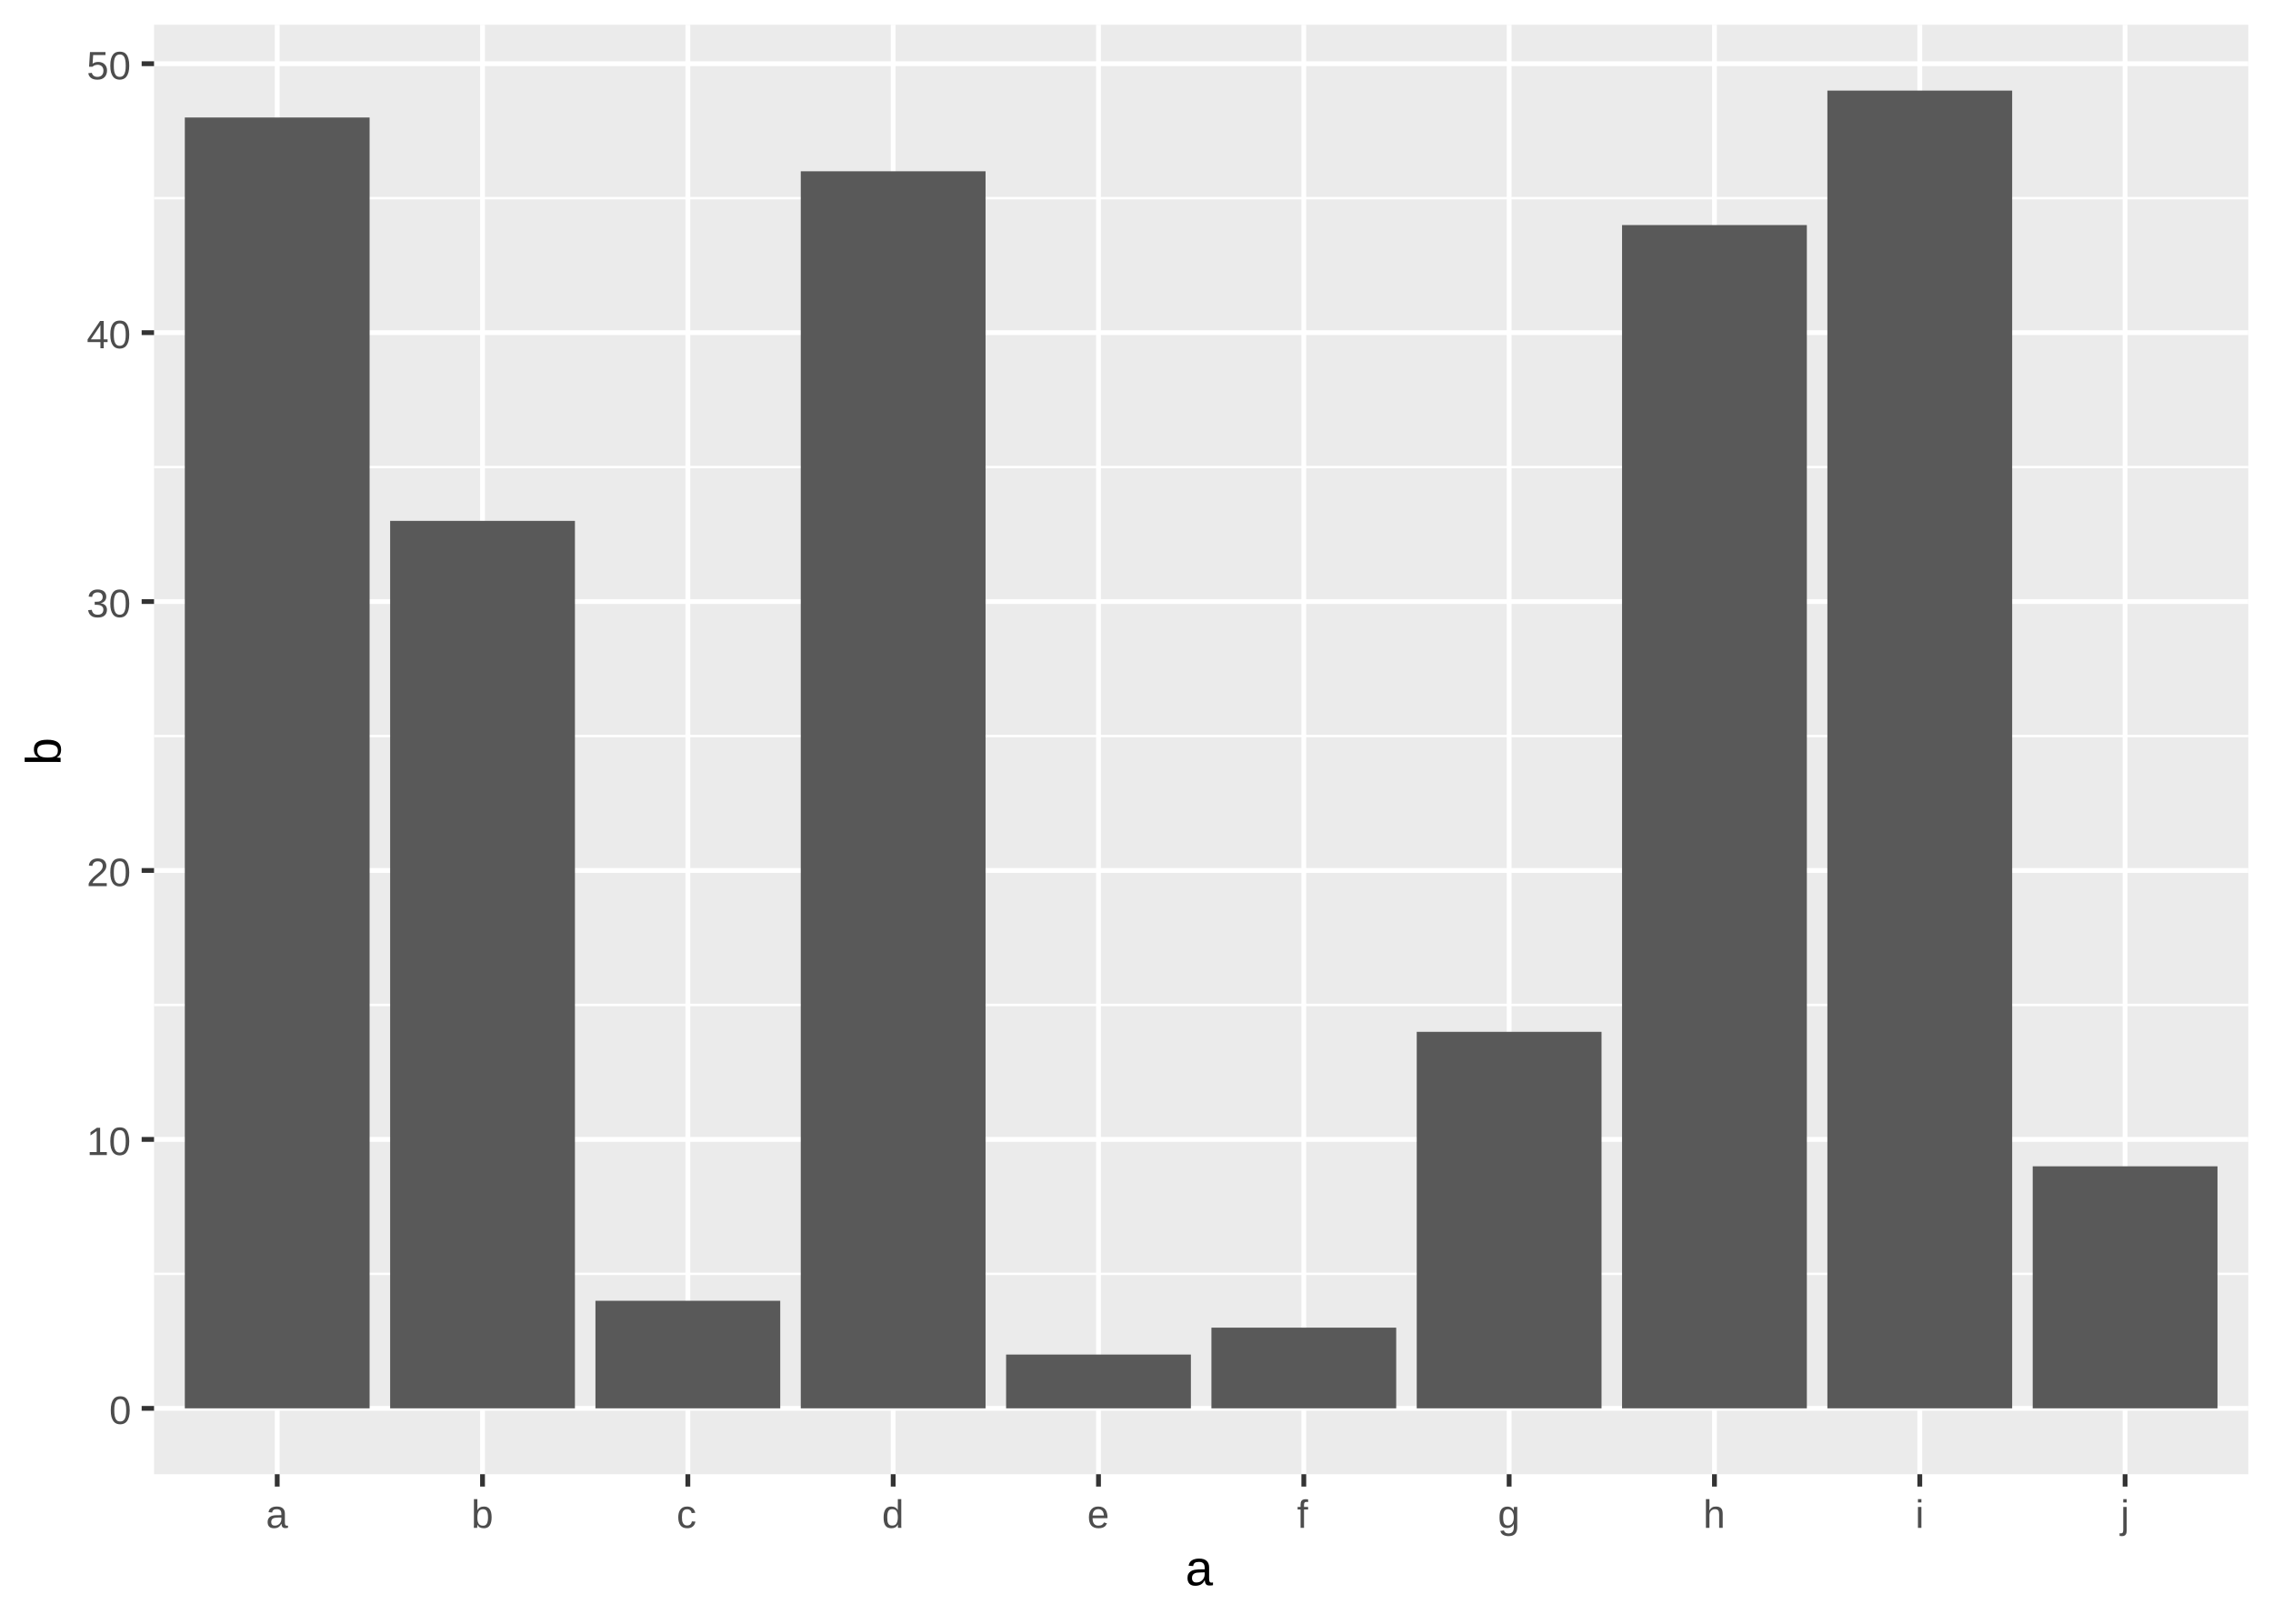 <?xml version="1.0" encoding="UTF-8"?>
<svg xmlns="http://www.w3.org/2000/svg" xmlns:xlink="http://www.w3.org/1999/xlink" width="504pt" height="360pt" viewBox="0 0 504 360" version="1.1">
<defs>
<g>
<symbol overflow="visible" id="glyph0-0">
<path style="stroke:none;" d="M 0.297 0 L 0.297 -5.859 L 2.625 -5.859 L 2.625 0 Z M 0.578 -0.297 L 2.344 -0.297 L 2.344 -5.578 L 0.578 -5.578 Z M 0.578 -0.297 "/>
</symbol>
<symbol overflow="visible" id="glyph0-1">
<path style="stroke:none;" d="M 4.547 -3.031 C 4.547 -2.445 4.488 -1.957 4.375 -1.562 C 4.27 -1.164 4.117 -0.844 3.922 -0.594 C 3.734 -0.352 3.508 -0.18 3.25 -0.078 C 3 0.023 2.727 0.078 2.438 0.078 C 2.145 0.078 1.867 0.023 1.609 -0.078 C 1.359 -0.18 1.141 -0.352 0.953 -0.594 C 0.766 -0.844 0.613 -1.164 0.5 -1.562 C 0.395 -1.957 0.344 -2.445 0.344 -3.031 C 0.344 -3.633 0.395 -4.133 0.5 -4.531 C 0.613 -4.938 0.766 -5.258 0.953 -5.5 C 1.141 -5.738 1.359 -5.906 1.609 -6 C 1.867 -6.094 2.156 -6.141 2.469 -6.141 C 2.75 -6.141 3.016 -6.094 3.266 -6 C 3.523 -5.906 3.75 -5.738 3.938 -5.5 C 4.125 -5.258 4.27 -4.938 4.375 -4.531 C 4.488 -4.133 4.547 -3.633 4.547 -3.031 Z M 3.766 -3.031 C 3.766 -3.508 3.734 -3.906 3.672 -4.219 C 3.617 -4.539 3.535 -4.797 3.422 -4.984 C 3.305 -5.18 3.164 -5.316 3 -5.391 C 2.844 -5.473 2.664 -5.516 2.469 -5.516 C 2.25 -5.516 2.055 -5.473 1.891 -5.391 C 1.723 -5.316 1.582 -5.18 1.469 -4.984 C 1.352 -4.797 1.266 -4.539 1.203 -4.219 C 1.148 -3.906 1.125 -3.508 1.125 -3.031 C 1.125 -2.562 1.148 -2.164 1.203 -1.844 C 1.266 -1.531 1.352 -1.273 1.469 -1.078 C 1.582 -0.891 1.719 -0.754 1.875 -0.672 C 2.039 -0.586 2.227 -0.547 2.438 -0.547 C 2.645 -0.547 2.828 -0.586 2.984 -0.672 C 3.148 -0.754 3.289 -0.891 3.406 -1.078 C 3.52 -1.273 3.609 -1.531 3.672 -1.844 C 3.734 -2.164 3.766 -2.562 3.766 -3.031 Z M 3.766 -3.031 "/>
</symbol>
<symbol overflow="visible" id="glyph0-2">
<path style="stroke:none;" d="M 0.672 0 L 0.672 -0.656 L 2.219 -0.656 L 2.219 -5.312 L 0.844 -4.344 L 0.844 -5.062 L 2.281 -6.047 L 2.984 -6.047 L 2.984 -0.656 L 4.469 -0.656 L 4.469 0 Z M 0.672 0 "/>
</symbol>
<symbol overflow="visible" id="glyph0-3">
<path style="stroke:none;" d="M 0.438 0 L 0.438 -0.547 C 0.582 -0.879 0.758 -1.172 0.969 -1.422 C 1.188 -1.68 1.41 -1.914 1.641 -2.125 C 1.867 -2.332 2.098 -2.523 2.328 -2.703 C 2.555 -2.879 2.758 -3.055 2.938 -3.234 C 3.125 -3.41 3.273 -3.598 3.391 -3.797 C 3.504 -3.992 3.562 -4.211 3.562 -4.453 C 3.562 -4.629 3.535 -4.781 3.484 -4.906 C 3.43 -5.039 3.352 -5.148 3.25 -5.234 C 3.156 -5.328 3.039 -5.395 2.906 -5.438 C 2.77 -5.477 2.617 -5.5 2.453 -5.5 C 2.297 -5.5 2.148 -5.477 2.016 -5.438 C 1.879 -5.395 1.758 -5.332 1.656 -5.25 C 1.551 -5.164 1.461 -5.055 1.391 -4.922 C 1.328 -4.797 1.285 -4.648 1.266 -4.484 L 0.484 -4.562 C 0.504 -4.781 0.562 -4.984 0.656 -5.172 C 0.75 -5.359 0.879 -5.523 1.047 -5.672 C 1.211 -5.816 1.41 -5.93 1.641 -6.016 C 1.879 -6.098 2.148 -6.141 2.453 -6.141 C 2.754 -6.141 3.02 -6.102 3.25 -6.031 C 3.488 -5.957 3.688 -5.848 3.844 -5.703 C 4.008 -5.566 4.133 -5.395 4.219 -5.188 C 4.312 -4.988 4.359 -4.754 4.359 -4.484 C 4.359 -4.273 4.32 -4.078 4.25 -3.891 C 4.176 -3.711 4.078 -3.539 3.953 -3.375 C 3.828 -3.207 3.688 -3.047 3.531 -2.891 C 3.375 -2.742 3.207 -2.594 3.031 -2.438 C 2.852 -2.289 2.676 -2.145 2.5 -2 C 2.32 -1.863 2.156 -1.723 2 -1.578 C 1.844 -1.43 1.703 -1.281 1.578 -1.125 C 1.453 -0.977 1.359 -0.82 1.297 -0.656 L 4.453 -0.656 L 4.453 0 Z M 0.438 0 "/>
</symbol>
<symbol overflow="visible" id="glyph0-4">
<path style="stroke:none;" d="M 4.5 -1.672 C 4.5 -1.391 4.453 -1.141 4.359 -0.922 C 4.273 -0.703 4.145 -0.52 3.969 -0.375 C 3.801 -0.227 3.586 -0.113 3.328 -0.031 C 3.078 0.039 2.785 0.078 2.453 0.078 C 2.078 0.078 1.758 0.035 1.5 -0.047 C 1.25 -0.141 1.039 -0.266 0.875 -0.422 C 0.707 -0.578 0.582 -0.75 0.5 -0.938 C 0.414 -1.133 0.359 -1.344 0.328 -1.562 L 1.141 -1.625 C 1.16 -1.469 1.203 -1.32 1.266 -1.188 C 1.328 -1.062 1.41 -0.945 1.516 -0.844 C 1.617 -0.75 1.75 -0.676 1.906 -0.625 C 2.062 -0.57 2.242 -0.547 2.453 -0.547 C 2.836 -0.547 3.141 -0.641 3.359 -0.828 C 3.586 -1.023 3.703 -1.316 3.703 -1.703 C 3.703 -1.922 3.648 -2.098 3.547 -2.234 C 3.453 -2.367 3.332 -2.473 3.188 -2.547 C 3.039 -2.629 2.879 -2.68 2.703 -2.703 C 2.523 -2.734 2.363 -2.75 2.219 -2.75 L 1.781 -2.75 L 1.781 -3.422 L 2.203 -3.422 C 2.348 -3.422 2.5 -3.43 2.656 -3.453 C 2.82 -3.484 2.969 -3.535 3.094 -3.609 C 3.227 -3.691 3.336 -3.801 3.422 -3.938 C 3.504 -4.07 3.547 -4.242 3.547 -4.453 C 3.547 -4.773 3.445 -5.031 3.25 -5.219 C 3.062 -5.406 2.781 -5.5 2.406 -5.5 C 2.07 -5.5 1.797 -5.41 1.578 -5.234 C 1.367 -5.066 1.25 -4.82 1.219 -4.5 L 0.438 -4.562 C 0.469 -4.832 0.539 -5.066 0.656 -5.266 C 0.77 -5.461 0.914 -5.625 1.094 -5.75 C 1.27 -5.883 1.469 -5.984 1.688 -6.047 C 1.914 -6.109 2.16 -6.141 2.422 -6.141 C 2.754 -6.141 3.039 -6.098 3.281 -6.016 C 3.531 -5.93 3.734 -5.816 3.891 -5.672 C 4.047 -5.523 4.16 -5.352 4.234 -5.156 C 4.305 -4.969 4.344 -4.766 4.344 -4.547 C 4.344 -4.367 4.316 -4.203 4.266 -4.047 C 4.211 -3.891 4.133 -3.75 4.031 -3.625 C 3.938 -3.5 3.805 -3.391 3.641 -3.297 C 3.484 -3.211 3.297 -3.148 3.078 -3.109 L 3.078 -3.094 C 3.316 -3.062 3.523 -3.004 3.703 -2.922 C 3.891 -2.836 4.039 -2.734 4.156 -2.609 C 4.27 -2.484 4.352 -2.336 4.406 -2.172 C 4.469 -2.016 4.5 -1.848 4.5 -1.672 Z M 4.5 -1.672 "/>
</symbol>
<symbol overflow="visible" id="glyph0-5">
<path style="stroke:none;" d="M 3.781 -1.375 L 3.781 0 L 3.047 0 L 3.047 -1.375 L 0.203 -1.375 L 0.203 -1.969 L 2.969 -6.047 L 3.781 -6.047 L 3.781 -1.984 L 4.641 -1.984 L 4.641 -1.375 Z M 3.047 -5.188 C 3.047 -5.164 3.035 -5.133 3.016 -5.094 C 2.992 -5.051 2.969 -5.004 2.938 -4.953 C 2.906 -4.898 2.875 -4.848 2.844 -4.797 C 2.812 -4.742 2.785 -4.703 2.766 -4.672 L 1.219 -2.391 C 1.195 -2.359 1.172 -2.32 1.141 -2.281 C 1.117 -2.25 1.094 -2.211 1.062 -2.172 C 1.039 -2.141 1.016 -2.102 0.984 -2.062 C 0.953 -2.031 0.93 -2.004 0.922 -1.984 L 3.047 -1.984 Z M 3.047 -5.188 "/>
</symbol>
<symbol overflow="visible" id="glyph0-6">
<path style="stroke:none;" d="M 4.516 -1.969 C 4.516 -1.664 4.469 -1.391 4.375 -1.141 C 4.289 -0.891 4.156 -0.672 3.969 -0.484 C 3.789 -0.305 3.566 -0.164 3.297 -0.062 C 3.035 0.031 2.727 0.078 2.375 0.078 C 2.062 0.078 1.785 0.039 1.547 -0.031 C 1.305 -0.102 1.102 -0.203 0.938 -0.328 C 0.781 -0.461 0.648 -0.613 0.547 -0.781 C 0.453 -0.957 0.391 -1.148 0.359 -1.359 L 1.141 -1.438 C 1.172 -1.32 1.211 -1.211 1.266 -1.109 C 1.328 -1.004 1.406 -0.91 1.5 -0.828 C 1.602 -0.742 1.723 -0.676 1.859 -0.625 C 2.004 -0.57 2.18 -0.547 2.391 -0.547 C 2.586 -0.547 2.77 -0.578 2.938 -0.641 C 3.102 -0.703 3.242 -0.789 3.359 -0.906 C 3.473 -1.031 3.562 -1.176 3.625 -1.344 C 3.688 -1.52 3.719 -1.723 3.719 -1.953 C 3.719 -2.141 3.688 -2.312 3.625 -2.469 C 3.57 -2.625 3.488 -2.758 3.375 -2.875 C 3.258 -2.988 3.117 -3.078 2.953 -3.141 C 2.797 -3.203 2.613 -3.234 2.406 -3.234 C 2.281 -3.234 2.16 -3.219 2.047 -3.188 C 1.941 -3.164 1.844 -3.133 1.75 -3.094 C 1.656 -3.062 1.57 -3.016 1.5 -2.953 C 1.426 -2.898 1.352 -2.848 1.281 -2.797 L 0.531 -2.797 L 0.734 -6.047 L 4.172 -6.047 L 4.172 -5.391 L 1.438 -5.391 L 1.312 -3.469 C 1.457 -3.582 1.629 -3.676 1.828 -3.75 C 2.035 -3.82 2.281 -3.859 2.562 -3.859 C 2.863 -3.859 3.133 -3.812 3.375 -3.719 C 3.613 -3.633 3.816 -3.504 3.984 -3.328 C 4.16 -3.16 4.289 -2.961 4.375 -2.734 C 4.469 -2.504 4.516 -2.25 4.516 -1.969 Z M 4.516 -1.969 "/>
</symbol>
<symbol overflow="visible" id="glyph0-7">
<path style="stroke:none;" d="M 1.781 0.078 C 1.312 0.078 0.957 -0.039 0.719 -0.281 C 0.488 -0.531 0.375 -0.867 0.375 -1.297 C 0.375 -1.598 0.43 -1.848 0.547 -2.047 C 0.66 -2.242 0.812 -2.398 1 -2.516 C 1.188 -2.629 1.398 -2.707 1.641 -2.75 C 1.879 -2.789 2.125 -2.812 2.375 -2.812 L 3.422 -2.828 L 3.422 -3.094 C 3.422 -3.281 3.398 -3.441 3.359 -3.578 C 3.316 -3.711 3.254 -3.82 3.172 -3.906 C 3.086 -3.988 2.984 -4.047 2.859 -4.078 C 2.742 -4.117 2.598 -4.141 2.422 -4.141 C 2.273 -4.141 2.141 -4.129 2.016 -4.109 C 1.898 -4.086 1.797 -4.047 1.703 -3.984 C 1.617 -3.93 1.547 -3.859 1.484 -3.766 C 1.43 -3.672 1.398 -3.551 1.391 -3.406 L 0.578 -3.484 C 0.609 -3.66 0.66 -3.828 0.734 -3.984 C 0.816 -4.141 0.93 -4.27 1.078 -4.375 C 1.234 -4.488 1.422 -4.578 1.641 -4.641 C 1.859 -4.703 2.125 -4.734 2.438 -4.734 C 3.02 -4.734 3.457 -4.598 3.75 -4.328 C 4.051 -4.066 4.203 -3.68 4.203 -3.172 L 4.203 -1.172 C 4.203 -0.941 4.234 -0.77 4.297 -0.656 C 4.359 -0.539 4.473 -0.484 4.641 -0.484 C 4.68 -0.484 4.723 -0.484 4.766 -0.484 C 4.805 -0.492 4.848 -0.5 4.891 -0.5 L 4.891 -0.031 C 4.797 0 4.695 0.02 4.594 0.031 C 4.5 0.039 4.398 0.047 4.297 0.047 C 4.148 0.047 4.023 0.023 3.922 -0.016 C 3.816 -0.055 3.727 -0.113 3.656 -0.188 C 3.594 -0.27 3.547 -0.367 3.516 -0.484 C 3.484 -0.598 3.461 -0.734 3.453 -0.891 L 3.422 -0.891 C 3.336 -0.742 3.242 -0.609 3.141 -0.484 C 3.047 -0.367 2.93 -0.266 2.797 -0.172 C 2.672 -0.086 2.523 -0.023 2.359 0.016 C 2.191 0.055 2 0.078 1.781 0.078 Z M 1.953 -0.5 C 2.203 -0.5 2.414 -0.539 2.594 -0.625 C 2.781 -0.719 2.938 -0.832 3.062 -0.969 C 3.188 -1.113 3.273 -1.27 3.328 -1.438 C 3.391 -1.602 3.422 -1.758 3.422 -1.906 L 3.422 -2.297 L 2.578 -2.281 C 2.391 -2.27 2.207 -2.254 2.031 -2.234 C 1.863 -2.211 1.711 -2.164 1.578 -2.094 C 1.453 -2.02 1.352 -1.914 1.281 -1.781 C 1.207 -1.656 1.172 -1.488 1.172 -1.281 C 1.172 -1.031 1.238 -0.836 1.375 -0.703 C 1.508 -0.566 1.703 -0.5 1.953 -0.5 Z M 1.953 -0.5 "/>
</symbol>
<symbol overflow="visible" id="glyph0-8">
<path style="stroke:none;" d="M 4.516 -2.344 C 4.516 -0.727 3.945 0.078 2.812 0.078 C 2.457 0.078 2.16 0.016 1.922 -0.109 C 1.691 -0.234 1.504 -0.438 1.359 -0.719 C 1.359 -0.645 1.352 -0.566 1.344 -0.484 C 1.344 -0.41 1.336 -0.336 1.328 -0.266 C 1.328 -0.191 1.32 -0.129 1.312 -0.078 C 1.312 -0.035 1.312 -0.008 1.312 0 L 0.562 0 C 0.57 -0.02 0.578 -0.062 0.578 -0.125 C 0.578 -0.188 0.578 -0.258 0.578 -0.344 C 0.586 -0.438 0.594 -0.535 0.594 -0.641 C 0.594 -0.742 0.594 -0.848 0.594 -0.953 L 0.594 -6.375 L 1.359 -6.375 L 1.359 -4.562 C 1.359 -4.469 1.359 -4.379 1.359 -4.297 C 1.359 -4.223 1.359 -4.16 1.359 -4.109 C 1.359 -4.035 1.352 -3.969 1.344 -3.906 L 1.359 -3.906 C 1.504 -4.195 1.695 -4.406 1.938 -4.531 C 2.176 -4.664 2.469 -4.734 2.812 -4.734 C 3.395 -4.734 3.82 -4.535 4.094 -4.141 C 4.375 -3.742 4.516 -3.145 4.516 -2.344 Z M 3.719 -2.312 C 3.719 -2.633 3.695 -2.91 3.656 -3.141 C 3.613 -3.367 3.547 -3.555 3.453 -3.703 C 3.367 -3.859 3.254 -3.969 3.109 -4.031 C 2.973 -4.102 2.805 -4.141 2.609 -4.141 C 2.41 -4.141 2.234 -4.102 2.078 -4.031 C 1.922 -3.969 1.789 -3.863 1.688 -3.719 C 1.582 -3.57 1.5 -3.379 1.438 -3.141 C 1.383 -2.898 1.359 -2.609 1.359 -2.266 C 1.359 -1.941 1.383 -1.664 1.438 -1.438 C 1.5 -1.207 1.582 -1.02 1.688 -0.875 C 1.789 -0.738 1.922 -0.641 2.078 -0.578 C 2.234 -0.516 2.41 -0.484 2.609 -0.484 C 2.797 -0.484 2.957 -0.516 3.094 -0.578 C 3.227 -0.648 3.344 -0.758 3.438 -0.906 C 3.531 -1.051 3.598 -1.238 3.641 -1.469 C 3.691 -1.707 3.719 -1.988 3.719 -2.312 Z M 3.719 -2.312 "/>
</symbol>
<symbol overflow="visible" id="glyph0-9">
<path style="stroke:none;" d="M 1.188 -2.344 C 1.188 -2.082 1.203 -1.836 1.234 -1.609 C 1.273 -1.391 1.344 -1.195 1.438 -1.031 C 1.531 -0.875 1.648 -0.75 1.797 -0.656 C 1.941 -0.57 2.129 -0.531 2.359 -0.531 C 2.629 -0.531 2.852 -0.602 3.031 -0.75 C 3.219 -0.895 3.336 -1.125 3.391 -1.438 L 4.172 -1.391 C 4.141 -1.191 4.082 -1.004 4 -0.828 C 3.914 -0.648 3.797 -0.492 3.641 -0.359 C 3.492 -0.223 3.316 -0.113 3.109 -0.031 C 2.898 0.039 2.656 0.078 2.375 0.078 C 2.008 0.078 1.695 0.02 1.438 -0.094 C 1.188 -0.219 0.984 -0.391 0.828 -0.609 C 0.672 -0.828 0.555 -1.082 0.484 -1.375 C 0.41 -1.664 0.375 -1.984 0.375 -2.328 C 0.375 -2.641 0.398 -2.914 0.453 -3.156 C 0.504 -3.395 0.578 -3.602 0.672 -3.781 C 0.766 -3.957 0.875 -4.109 1 -4.234 C 1.125 -4.359 1.258 -4.457 1.406 -4.531 C 1.551 -4.602 1.707 -4.656 1.875 -4.688 C 2.039 -4.719 2.203 -4.734 2.359 -4.734 C 2.617 -4.734 2.852 -4.695 3.062 -4.625 C 3.27 -4.551 3.445 -4.453 3.594 -4.328 C 3.738 -4.203 3.852 -4.055 3.938 -3.891 C 4.031 -3.723 4.098 -3.539 4.141 -3.344 L 3.344 -3.281 C 3.301 -3.539 3.195 -3.742 3.031 -3.891 C 2.875 -4.047 2.645 -4.125 2.344 -4.125 C 2.125 -4.125 1.941 -4.086 1.797 -4.016 C 1.648 -3.941 1.531 -3.832 1.438 -3.688 C 1.344 -3.539 1.273 -3.352 1.234 -3.125 C 1.203 -2.906 1.188 -2.645 1.188 -2.344 Z M 1.188 -2.344 "/>
</symbol>
<symbol overflow="visible" id="glyph0-10">
<path style="stroke:none;" d="M 3.531 -0.75 C 3.383 -0.445 3.191 -0.234 2.953 -0.109 C 2.723 0.016 2.43 0.078 2.078 0.078 C 1.492 0.078 1.062 -0.113 0.781 -0.5 C 0.508 -0.895 0.375 -1.492 0.375 -2.297 C 0.375 -3.922 0.941 -4.734 2.078 -4.734 C 2.43 -4.734 2.723 -4.664 2.953 -4.531 C 3.191 -4.406 3.383 -4.203 3.531 -3.922 C 3.531 -3.953 3.531 -4 3.531 -4.062 C 3.531 -4.125 3.531 -4.188 3.531 -4.25 C 3.531 -4.32 3.531 -4.383 3.531 -4.438 C 3.531 -4.5 3.531 -4.547 3.531 -4.578 L 3.531 -6.375 L 4.297 -6.375 L 4.297 -0.953 C 4.297 -0.848 4.297 -0.742 4.297 -0.641 C 4.297 -0.535 4.297 -0.438 4.297 -0.344 C 4.305 -0.258 4.312 -0.188 4.312 -0.125 C 4.32 -0.062 4.328 -0.02 4.328 0 L 3.594 0 C 3.582 -0.031 3.57 -0.07 3.562 -0.125 C 3.562 -0.176 3.555 -0.234 3.547 -0.297 C 3.547 -0.367 3.547 -0.441 3.547 -0.516 C 3.547 -0.598 3.547 -0.676 3.547 -0.75 Z M 1.188 -2.328 C 1.188 -2.004 1.203 -1.727 1.234 -1.5 C 1.273 -1.27 1.336 -1.082 1.422 -0.938 C 1.516 -0.789 1.629 -0.68 1.766 -0.609 C 1.91 -0.547 2.082 -0.516 2.281 -0.516 C 2.477 -0.516 2.656 -0.547 2.812 -0.609 C 2.969 -0.672 3.098 -0.773 3.203 -0.922 C 3.305 -1.078 3.383 -1.27 3.438 -1.5 C 3.5 -1.738 3.531 -2.031 3.531 -2.375 C 3.531 -2.707 3.5 -2.988 3.438 -3.219 C 3.383 -3.445 3.305 -3.629 3.203 -3.766 C 3.098 -3.91 2.969 -4.008 2.812 -4.062 C 2.656 -4.125 2.477 -4.156 2.281 -4.156 C 2.094 -4.156 1.93 -4.125 1.797 -4.062 C 1.66 -4 1.547 -3.895 1.453 -3.75 C 1.359 -3.602 1.289 -3.41 1.25 -3.172 C 1.207 -2.941 1.188 -2.66 1.188 -2.328 Z M 1.188 -2.328 "/>
</symbol>
<symbol overflow="visible" id="glyph0-11">
<path style="stroke:none;" d="M 1.188 -2.156 C 1.188 -1.914 1.207 -1.691 1.25 -1.484 C 1.301 -1.285 1.379 -1.109 1.484 -0.953 C 1.598 -0.805 1.734 -0.691 1.891 -0.609 C 2.055 -0.535 2.254 -0.5 2.484 -0.5 C 2.816 -0.5 3.082 -0.562 3.281 -0.688 C 3.488 -0.82 3.629 -0.992 3.703 -1.203 L 4.375 -1.016 C 4.32 -0.891 4.254 -0.758 4.172 -0.625 C 4.086 -0.488 3.973 -0.367 3.828 -0.266 C 3.68 -0.16 3.5 -0.078 3.281 -0.016 C 3.062 0.047 2.797 0.078 2.484 0.078 C 1.797 0.078 1.27 -0.125 0.906 -0.531 C 0.551 -0.938 0.375 -1.547 0.375 -2.359 C 0.375 -2.785 0.426 -3.148 0.531 -3.453 C 0.645 -3.754 0.797 -4 0.984 -4.188 C 1.172 -4.383 1.391 -4.523 1.641 -4.609 C 1.891 -4.691 2.16 -4.734 2.453 -4.734 C 2.836 -4.734 3.16 -4.672 3.422 -4.547 C 3.691 -4.422 3.906 -4.242 4.062 -4.016 C 4.219 -3.797 4.328 -3.535 4.391 -3.234 C 4.461 -2.93 4.5 -2.609 4.5 -2.266 L 4.5 -2.156 Z M 3.703 -2.75 C 3.66 -3.238 3.535 -3.594 3.328 -3.812 C 3.117 -4.039 2.82 -4.156 2.438 -4.156 C 2.312 -4.156 2.176 -4.133 2.031 -4.094 C 1.895 -4.051 1.766 -3.977 1.641 -3.875 C 1.516 -3.77 1.41 -3.625 1.328 -3.438 C 1.254 -3.258 1.207 -3.031 1.188 -2.75 Z M 3.703 -2.75 "/>
</symbol>
<symbol overflow="visible" id="glyph0-12">
<path style="stroke:none;" d="M 1.547 -4.078 L 1.547 0 L 0.781 0 L 0.781 -4.078 L 0.125 -4.078 L 0.125 -4.641 L 0.781 -4.641 L 0.781 -5.172 C 0.781 -5.336 0.797 -5.492 0.828 -5.641 C 0.859 -5.785 0.914 -5.91 1 -6.016 C 1.082 -6.129 1.195 -6.211 1.344 -6.266 C 1.488 -6.328 1.676 -6.359 1.906 -6.359 C 2 -6.359 2.094 -6.352 2.188 -6.344 C 2.289 -6.344 2.379 -6.332 2.453 -6.312 L 2.453 -5.719 C 2.41 -5.727 2.352 -5.738 2.281 -5.75 C 2.219 -5.758 2.16 -5.766 2.109 -5.766 C 1.992 -5.766 1.898 -5.75 1.828 -5.719 C 1.754 -5.688 1.695 -5.641 1.656 -5.578 C 1.613 -5.516 1.582 -5.441 1.562 -5.359 C 1.551 -5.273 1.547 -5.176 1.547 -5.062 L 1.547 -4.641 L 2.453 -4.641 L 2.453 -4.078 Z M 1.547 -4.078 "/>
</symbol>
<symbol overflow="visible" id="glyph0-13">
<path style="stroke:none;" d="M 2.359 1.828 C 2.086 1.828 1.848 1.797 1.641 1.734 C 1.43 1.68 1.254 1.602 1.109 1.5 C 0.961 1.406 0.844 1.285 0.75 1.141 C 0.664 1.004 0.602 0.848 0.562 0.672 L 1.344 0.562 C 1.395 0.781 1.508 0.945 1.688 1.062 C 1.863 1.176 2.094 1.234 2.375 1.234 C 2.551 1.234 2.707 1.207 2.844 1.156 C 2.988 1.113 3.113 1.035 3.219 0.922 C 3.32 0.816 3.398 0.676 3.453 0.5 C 3.504 0.332 3.531 0.129 3.531 -0.109 L 3.531 -0.859 L 3.516 -0.859 C 3.461 -0.742 3.395 -0.629 3.312 -0.516 C 3.227 -0.41 3.125 -0.316 3 -0.234 C 2.875 -0.148 2.734 -0.082 2.578 -0.031 C 2.422 0.008 2.238 0.031 2.031 0.031 C 1.727 0.031 1.473 -0.016 1.266 -0.109 C 1.055 -0.211 0.883 -0.363 0.75 -0.562 C 0.613 -0.758 0.516 -1.004 0.453 -1.297 C 0.398 -1.586 0.375 -1.926 0.375 -2.312 C 0.375 -2.688 0.398 -3.02 0.453 -3.312 C 0.516 -3.613 0.613 -3.867 0.75 -4.078 C 0.895 -4.285 1.078 -4.441 1.297 -4.547 C 1.523 -4.66 1.797 -4.719 2.109 -4.719 C 2.441 -4.719 2.727 -4.641 2.969 -4.484 C 3.207 -4.336 3.395 -4.129 3.531 -3.859 L 3.547 -3.859 C 3.547 -3.922 3.547 -4 3.547 -4.094 C 3.547 -4.188 3.547 -4.27 3.547 -4.344 C 3.555 -4.426 3.562 -4.492 3.562 -4.547 C 3.57 -4.609 3.582 -4.641 3.594 -4.641 L 4.328 -4.641 C 4.328 -4.617 4.32 -4.578 4.312 -4.516 C 4.312 -4.453 4.305 -4.379 4.297 -4.297 C 4.297 -4.211 4.297 -4.117 4.297 -4.016 C 4.297 -3.91 4.297 -3.801 4.297 -3.688 L 4.297 -0.141 C 4.297 0.516 4.133 1.004 3.812 1.328 C 3.5 1.66 3.016 1.828 2.359 1.828 Z M 3.531 -2.328 C 3.531 -2.648 3.492 -2.926 3.422 -3.156 C 3.348 -3.383 3.254 -3.57 3.141 -3.719 C 3.035 -3.863 2.906 -3.969 2.75 -4.031 C 2.602 -4.102 2.453 -4.141 2.297 -4.141 C 2.098 -4.141 1.926 -4.102 1.781 -4.031 C 1.645 -3.969 1.531 -3.863 1.438 -3.719 C 1.344 -3.57 1.273 -3.383 1.234 -3.156 C 1.191 -2.926 1.172 -2.648 1.172 -2.328 C 1.172 -1.992 1.191 -1.711 1.234 -1.484 C 1.273 -1.254 1.344 -1.066 1.438 -0.922 C 1.531 -0.785 1.645 -0.688 1.781 -0.625 C 1.926 -0.562 2.098 -0.531 2.297 -0.531 C 2.441 -0.531 2.586 -0.562 2.734 -0.625 C 2.891 -0.695 3.023 -0.801 3.141 -0.938 C 3.254 -1.082 3.348 -1.27 3.422 -1.5 C 3.492 -1.727 3.531 -2.004 3.531 -2.328 Z M 3.531 -2.328 "/>
</symbol>
<symbol overflow="visible" id="glyph0-14">
<path style="stroke:none;" d="M 1.359 -3.859 C 1.441 -4.016 1.535 -4.145 1.641 -4.25 C 1.742 -4.363 1.852 -4.457 1.969 -4.531 C 2.094 -4.602 2.223 -4.656 2.359 -4.688 C 2.504 -4.719 2.664 -4.734 2.844 -4.734 C 3.145 -4.734 3.391 -4.691 3.578 -4.609 C 3.766 -4.535 3.914 -4.426 4.031 -4.281 C 4.145 -4.133 4.223 -3.957 4.266 -3.75 C 4.305 -3.551 4.328 -3.332 4.328 -3.094 L 4.328 0 L 3.547 0 L 3.547 -2.953 C 3.547 -3.148 3.531 -3.32 3.5 -3.469 C 3.477 -3.613 3.43 -3.734 3.359 -3.828 C 3.297 -3.93 3.203 -4.008 3.078 -4.062 C 2.953 -4.113 2.785 -4.141 2.578 -4.141 C 2.398 -4.141 2.238 -4.102 2.094 -4.031 C 1.945 -3.969 1.82 -3.875 1.719 -3.75 C 1.613 -3.633 1.531 -3.488 1.469 -3.312 C 1.414 -3.145 1.391 -2.953 1.391 -2.734 L 1.391 0 L 0.609 0 L 0.609 -6.375 L 1.391 -6.375 L 1.391 -4.719 C 1.391 -4.625 1.383 -4.531 1.375 -4.438 C 1.375 -4.344 1.367 -4.254 1.359 -4.172 C 1.359 -4.086 1.359 -4.02 1.359 -3.969 C 1.359 -3.914 1.352 -3.879 1.344 -3.859 Z M 1.359 -3.859 "/>
</symbol>
<symbol overflow="visible" id="glyph0-15">
<path style="stroke:none;" d="M 0.594 -5.641 L 0.594 -6.375 L 1.359 -6.375 L 1.359 -5.641 Z M 0.594 0 L 0.594 -4.641 L 1.359 -4.641 L 1.359 0 Z M 0.594 0 "/>
</symbol>
<symbol overflow="visible" id="glyph0-16">
<path style="stroke:none;" d="M 0.594 -5.641 L 0.594 -6.375 L 1.359 -6.375 L 1.359 -5.641 Z M 1.359 0.578 C 1.359 0.754 1.344 0.914 1.312 1.062 C 1.281 1.219 1.227 1.348 1.156 1.453 C 1.082 1.566 0.977 1.656 0.844 1.719 C 0.707 1.789 0.535 1.828 0.328 1.828 C 0.234 1.828 0.141 1.82 0.047 1.812 C -0.047 1.812 -0.133 1.801 -0.219 1.781 L -0.219 1.188 C -0.176 1.195 -0.129 1.203 -0.078 1.203 C -0.023 1.211 0.016 1.219 0.047 1.219 C 0.16 1.219 0.25 1.203 0.312 1.172 C 0.383 1.141 0.441 1.094 0.484 1.031 C 0.523 0.969 0.551 0.891 0.562 0.797 C 0.582 0.703 0.594 0.586 0.594 0.453 L 0.594 -4.641 L 1.359 -4.641 Z M 1.359 0.578 "/>
</symbol>
<symbol overflow="visible" id="glyph1-0">
<path style="stroke:none;" d="M 0.359 0 L 0.359 -7.328 L 3.281 -7.328 L 3.281 0 Z M 0.734 -0.359 L 2.922 -0.359 L 2.922 -6.969 L 0.734 -6.969 Z M 0.734 -0.359 "/>
</symbol>
<symbol overflow="visible" id="glyph1-1">
<path style="stroke:none;" d="M 2.219 0.109 C 1.633 0.109 1.195 -0.039 0.906 -0.344 C 0.613 -0.656 0.469 -1.082 0.469 -1.625 C 0.469 -2.008 0.539 -2.32 0.688 -2.562 C 0.832 -2.812 1.02 -3.004 1.25 -3.141 C 1.488 -3.285 1.758 -3.383 2.062 -3.438 C 2.363 -3.488 2.664 -3.52 2.969 -3.531 L 4.281 -3.547 L 4.281 -3.859 C 4.281 -4.098 4.254 -4.301 4.203 -4.469 C 4.148 -4.645 4.07 -4.781 3.969 -4.875 C 3.863 -4.977 3.734 -5.055 3.578 -5.109 C 3.43 -5.16 3.25 -5.188 3.031 -5.188 C 2.844 -5.188 2.672 -5.172 2.516 -5.141 C 2.367 -5.117 2.238 -5.07 2.125 -5 C 2.02 -4.926 1.93 -4.828 1.859 -4.703 C 1.797 -4.586 1.754 -4.441 1.734 -4.266 L 0.719 -4.344 C 0.758 -4.57 0.828 -4.781 0.922 -4.969 C 1.023 -5.164 1.172 -5.332 1.359 -5.469 C 1.547 -5.613 1.773 -5.723 2.047 -5.797 C 2.328 -5.879 2.664 -5.922 3.062 -5.922 C 3.789 -5.922 4.336 -5.754 4.703 -5.422 C 5.078 -5.086 5.266 -4.602 5.266 -3.969 L 5.266 -1.469 C 5.266 -1.176 5.301 -0.957 5.375 -0.812 C 5.445 -0.664 5.586 -0.594 5.797 -0.594 C 5.848 -0.594 5.898 -0.598 5.953 -0.609 C 6.016 -0.617 6.07 -0.629 6.125 -0.641 L 6.125 -0.031 C 6 0 5.875 0.02 5.75 0.031 C 5.633 0.039 5.508 0.047 5.375 0.047 C 5.188 0.047 5.023 0.023 4.891 -0.016 C 4.766 -0.066 4.66 -0.141 4.578 -0.234 C 4.492 -0.336 4.43 -0.461 4.391 -0.609 C 4.348 -0.754 4.32 -0.922 4.312 -1.109 L 4.281 -1.109 C 4.176 -0.922 4.062 -0.75 3.938 -0.594 C 3.812 -0.445 3.664 -0.32 3.5 -0.219 C 3.344 -0.113 3.156 -0.035 2.938 0.016 C 2.727 0.078 2.488 0.109 2.219 0.109 Z M 2.438 -0.625 C 2.75 -0.625 3.02 -0.676 3.25 -0.781 C 3.477 -0.895 3.672 -1.039 3.828 -1.219 C 3.984 -1.395 4.098 -1.586 4.172 -1.797 C 4.242 -2.004 4.281 -2.203 4.281 -2.391 L 4.281 -2.875 L 3.219 -2.844 C 2.988 -2.844 2.766 -2.828 2.547 -2.797 C 2.336 -2.766 2.148 -2.703 1.984 -2.609 C 1.828 -2.523 1.703 -2.398 1.609 -2.234 C 1.516 -2.078 1.469 -1.867 1.469 -1.609 C 1.469 -1.297 1.551 -1.051 1.719 -0.875 C 1.883 -0.707 2.125 -0.625 2.438 -0.625 Z M 2.438 -0.625 "/>
</symbol>
<symbol overflow="visible" id="glyph2-0">
<path style="stroke:none;" d="M 0 -0.359 L -7.328 -0.359 L -7.328 -3.281 L 0 -3.281 Z M -0.359 -0.734 L -0.359 -2.922 L -6.969 -2.922 L -6.969 -0.734 Z M -0.359 -0.734 "/>
</symbol>
<symbol overflow="visible" id="glyph2-1">
<path style="stroke:none;" d="M -2.938 -5.656 C -0.906 -5.656 0.109 -4.941 0.109 -3.516 C 0.109 -3.078 0.031 -2.711 -0.125 -2.422 C -0.289 -2.129 -0.551 -1.891 -0.906 -1.703 C -0.812 -1.703 -0.711 -1.695 -0.609 -1.688 C -0.516 -1.688 -0.422 -1.68 -0.328 -1.672 C -0.242 -1.672 -0.172 -1.664 -0.109 -1.656 C -0.047 -1.656 -0.008 -1.648 0 -1.641 L 0 -0.703 C -0.031 -0.711 -0.082 -0.719 -0.156 -0.719 C -0.238 -0.719 -0.332 -0.719 -0.438 -0.719 C -0.551 -0.727 -0.672 -0.734 -0.797 -0.734 C -0.922 -0.734 -1.055 -0.734 -1.203 -0.734 L -7.969 -0.734 L -7.969 -1.703 L -5.703 -1.703 C -5.586 -1.703 -5.484 -1.703 -5.391 -1.703 C -5.297 -1.703 -5.207 -1.703 -5.125 -1.703 C -5.039 -1.691 -4.957 -1.688 -4.875 -1.688 L -4.875 -1.703 C -5.25 -1.891 -5.516 -2.129 -5.672 -2.422 C -5.836 -2.711 -5.922 -3.078 -5.922 -3.516 C -5.922 -4.254 -5.672 -4.797 -5.172 -5.141 C -4.68 -5.484 -3.938 -5.656 -2.938 -5.656 Z M -2.906 -4.641 C -3.301 -4.641 -3.641 -4.613 -3.922 -4.562 C -4.211 -4.508 -4.453 -4.426 -4.641 -4.312 C -4.828 -4.207 -4.961 -4.066 -5.047 -3.891 C -5.129 -3.723 -5.172 -3.516 -5.172 -3.266 C -5.172 -3.016 -5.129 -2.789 -5.047 -2.594 C -4.961 -2.395 -4.828 -2.227 -4.641 -2.094 C -4.461 -1.969 -4.223 -1.867 -3.922 -1.797 C -3.629 -1.734 -3.27 -1.703 -2.844 -1.703 C -2.426 -1.703 -2.078 -1.734 -1.797 -1.797 C -1.516 -1.867 -1.285 -1.969 -1.109 -2.094 C -0.93 -2.227 -0.801 -2.395 -0.719 -2.594 C -0.645 -2.789 -0.609 -3.016 -0.609 -3.266 C -0.609 -3.492 -0.648 -3.691 -0.734 -3.859 C -0.816 -4.035 -0.945 -4.18 -1.125 -4.297 C -1.312 -4.41 -1.551 -4.492 -1.844 -4.547 C -2.133 -4.609 -2.488 -4.641 -2.906 -4.641 Z M -2.906 -4.641 "/>
</symbol>
</g>
<clipPath id="clip1">
  <path d="M 34.152 5.48 L 498.523 5.48 L 498.523 326.852 L 34.152 326.852 Z M 34.152 5.48 "/>
</clipPath>
<clipPath id="clip2">
  <path d="M 34.152 282 L 498.523 282 L 498.523 283 L 34.152 283 Z M 34.152 282 "/>
</clipPath>
<clipPath id="clip3">
  <path d="M 34.152 222 L 498.523 222 L 498.523 224 L 34.152 224 Z M 34.152 222 "/>
</clipPath>
<clipPath id="clip4">
  <path d="M 34.152 162 L 498.523 162 L 498.523 164 L 34.152 164 Z M 34.152 162 "/>
</clipPath>
<clipPath id="clip5">
  <path d="M 34.152 103 L 498.523 103 L 498.523 104 L 34.152 104 Z M 34.152 103 "/>
</clipPath>
<clipPath id="clip6">
  <path d="M 34.152 43 L 498.523 43 L 498.523 45 L 34.152 45 Z M 34.152 43 "/>
</clipPath>
<clipPath id="clip7">
  <path d="M 34.152 311 L 498.523 311 L 498.523 313 L 34.152 313 Z M 34.152 311 "/>
</clipPath>
<clipPath id="clip8">
  <path d="M 34.152 252 L 498.523 252 L 498.523 254 L 34.152 254 Z M 34.152 252 "/>
</clipPath>
<clipPath id="clip9">
  <path d="M 34.152 192 L 498.523 192 L 498.523 194 L 34.152 194 Z M 34.152 192 "/>
</clipPath>
<clipPath id="clip10">
  <path d="M 34.152 132 L 498.523 132 L 498.523 134 L 34.152 134 Z M 34.152 132 "/>
</clipPath>
<clipPath id="clip11">
  <path d="M 34.152 73 L 498.523 73 L 498.523 75 L 34.152 75 Z M 34.152 73 "/>
</clipPath>
<clipPath id="clip12">
  <path d="M 34.152 13 L 498.523 13 L 498.523 15 L 34.152 15 Z M 34.152 13 "/>
</clipPath>
<clipPath id="clip13">
  <path d="M 60 5.48 L 62 5.48 L 62 326.852 L 60 326.852 Z M 60 5.48 "/>
</clipPath>
<clipPath id="clip14">
  <path d="M 106 5.48 L 108 5.48 L 108 326.852 L 106 326.852 Z M 106 5.48 "/>
</clipPath>
<clipPath id="clip15">
  <path d="M 151 5.48 L 154 5.48 L 154 326.852 L 151 326.852 Z M 151 5.48 "/>
</clipPath>
<clipPath id="clip16">
  <path d="M 197 5.48 L 199 5.48 L 199 326.852 L 197 326.852 Z M 197 5.48 "/>
</clipPath>
<clipPath id="clip17">
  <path d="M 243 5.48 L 245 5.48 L 245 326.852 L 243 326.852 Z M 243 5.48 "/>
</clipPath>
<clipPath id="clip18">
  <path d="M 288 5.48 L 290 5.48 L 290 326.852 L 288 326.852 Z M 288 5.48 "/>
</clipPath>
<clipPath id="clip19">
  <path d="M 334 5.48 L 336 5.48 L 336 326.852 L 334 326.852 Z M 334 5.48 "/>
</clipPath>
<clipPath id="clip20">
  <path d="M 379 5.48 L 381 5.48 L 381 326.852 L 379 326.852 Z M 379 5.48 "/>
</clipPath>
<clipPath id="clip21">
  <path d="M 425 5.48 L 427 5.48 L 427 326.852 L 425 326.852 Z M 425 5.48 "/>
</clipPath>
<clipPath id="clip22">
  <path d="M 470 5.48 L 472 5.48 L 472 326.852 L 470 326.852 Z M 470 5.48 "/>
</clipPath>
</defs>
<g id="surface167">
<rect x="0" y="0" width="504" height="360" style="fill:rgb(100%,100%,100%);fill-opacity:1;stroke:none;"/>
<rect x="0" y="0" width="504" height="360" style="fill:rgb(100%,100%,100%);fill-opacity:1;stroke:none;"/>
<path style="fill:none;stroke-width:1.067;stroke-linecap:round;stroke-linejoin:round;stroke:rgb(100%,100%,100%);stroke-opacity:1;stroke-miterlimit:10;" d="M 0 360 L 504 360 L 504 0 L 0 0 Z M 0 360 "/>
<g clip-path="url(#clip1)" clip-rule="nonzero">
<path style=" stroke:none;fill-rule:nonzero;fill:rgb(92.157%,92.157%,92.157%);fill-opacity:1;" d="M 34.152 326.848 L 498.523 326.848 L 498.523 5.477 L 34.152 5.477 Z M 34.152 326.848 "/>
</g>
<g clip-path="url(#clip2)" clip-rule="nonzero">
<path style="fill:none;stroke-width:0.533;stroke-linecap:butt;stroke-linejoin:round;stroke:rgb(100%,100%,100%);stroke-opacity:1;stroke-miterlimit:10;" d="M 34.152 282.43 L 498.52 282.43 "/>
</g>
<g clip-path="url(#clip3)" clip-rule="nonzero">
<path style="fill:none;stroke-width:0.533;stroke-linecap:butt;stroke-linejoin:round;stroke:rgb(100%,100%,100%);stroke-opacity:1;stroke-miterlimit:10;" d="M 34.152 222.805 L 498.52 222.805 "/>
</g>
<g clip-path="url(#clip4)" clip-rule="nonzero">
<path style="fill:none;stroke-width:0.533;stroke-linecap:butt;stroke-linejoin:round;stroke:rgb(100%,100%,100%);stroke-opacity:1;stroke-miterlimit:10;" d="M 34.152 163.184 L 498.52 163.184 "/>
</g>
<g clip-path="url(#clip5)" clip-rule="nonzero">
<path style="fill:none;stroke-width:0.533;stroke-linecap:butt;stroke-linejoin:round;stroke:rgb(100%,100%,100%);stroke-opacity:1;stroke-miterlimit:10;" d="M 34.152 103.559 L 498.52 103.559 "/>
</g>
<g clip-path="url(#clip6)" clip-rule="nonzero">
<path style="fill:none;stroke-width:0.533;stroke-linecap:butt;stroke-linejoin:round;stroke:rgb(100%,100%,100%);stroke-opacity:1;stroke-miterlimit:10;" d="M 34.152 43.938 L 498.52 43.938 "/>
</g>
<g clip-path="url(#clip7)" clip-rule="nonzero">
<path style="fill:none;stroke-width:1.067;stroke-linecap:butt;stroke-linejoin:round;stroke:rgb(100%,100%,100%);stroke-opacity:1;stroke-miterlimit:10;" d="M 34.152 312.242 L 498.52 312.242 "/>
</g>
<g clip-path="url(#clip8)" clip-rule="nonzero">
<path style="fill:none;stroke-width:1.067;stroke-linecap:butt;stroke-linejoin:round;stroke:rgb(100%,100%,100%);stroke-opacity:1;stroke-miterlimit:10;" d="M 34.152 252.617 L 498.52 252.617 "/>
</g>
<g clip-path="url(#clip9)" clip-rule="nonzero">
<path style="fill:none;stroke-width:1.067;stroke-linecap:butt;stroke-linejoin:round;stroke:rgb(100%,100%,100%);stroke-opacity:1;stroke-miterlimit:10;" d="M 34.152 192.996 L 498.52 192.996 "/>
</g>
<g clip-path="url(#clip10)" clip-rule="nonzero">
<path style="fill:none;stroke-width:1.067;stroke-linecap:butt;stroke-linejoin:round;stroke:rgb(100%,100%,100%);stroke-opacity:1;stroke-miterlimit:10;" d="M 34.152 133.371 L 498.52 133.371 "/>
</g>
<g clip-path="url(#clip11)" clip-rule="nonzero">
<path style="fill:none;stroke-width:1.067;stroke-linecap:butt;stroke-linejoin:round;stroke:rgb(100%,100%,100%);stroke-opacity:1;stroke-miterlimit:10;" d="M 34.152 73.75 L 498.52 73.75 "/>
</g>
<g clip-path="url(#clip12)" clip-rule="nonzero">
<path style="fill:none;stroke-width:1.067;stroke-linecap:butt;stroke-linejoin:round;stroke:rgb(100%,100%,100%);stroke-opacity:1;stroke-miterlimit:10;" d="M 34.152 14.125 L 498.52 14.125 "/>
</g>
<g clip-path="url(#clip13)" clip-rule="nonzero">
<path style="fill:none;stroke-width:1.067;stroke-linecap:butt;stroke-linejoin:round;stroke:rgb(100%,100%,100%);stroke-opacity:1;stroke-miterlimit:10;" d="M 61.465 326.848 L 61.465 5.48 "/>
</g>
<g clip-path="url(#clip14)" clip-rule="nonzero">
<path style="fill:none;stroke-width:1.067;stroke-linecap:butt;stroke-linejoin:round;stroke:rgb(100%,100%,100%);stroke-opacity:1;stroke-miterlimit:10;" d="M 106.992 326.848 L 106.992 5.48 "/>
</g>
<g clip-path="url(#clip15)" clip-rule="nonzero">
<path style="fill:none;stroke-width:1.067;stroke-linecap:butt;stroke-linejoin:round;stroke:rgb(100%,100%,100%);stroke-opacity:1;stroke-miterlimit:10;" d="M 152.52 326.848 L 152.52 5.48 "/>
</g>
<g clip-path="url(#clip16)" clip-rule="nonzero">
<path style="fill:none;stroke-width:1.067;stroke-linecap:butt;stroke-linejoin:round;stroke:rgb(100%,100%,100%);stroke-opacity:1;stroke-miterlimit:10;" d="M 198.047 326.848 L 198.047 5.48 "/>
</g>
<g clip-path="url(#clip17)" clip-rule="nonzero">
<path style="fill:none;stroke-width:1.067;stroke-linecap:butt;stroke-linejoin:round;stroke:rgb(100%,100%,100%);stroke-opacity:1;stroke-miterlimit:10;" d="M 243.574 326.848 L 243.574 5.48 "/>
</g>
<g clip-path="url(#clip18)" clip-rule="nonzero">
<path style="fill:none;stroke-width:1.067;stroke-linecap:butt;stroke-linejoin:round;stroke:rgb(100%,100%,100%);stroke-opacity:1;stroke-miterlimit:10;" d="M 289.098 326.848 L 289.098 5.48 "/>
</g>
<g clip-path="url(#clip19)" clip-rule="nonzero">
<path style="fill:none;stroke-width:1.067;stroke-linecap:butt;stroke-linejoin:round;stroke:rgb(100%,100%,100%);stroke-opacity:1;stroke-miterlimit:10;" d="M 334.625 326.848 L 334.625 5.48 "/>
</g>
<g clip-path="url(#clip20)" clip-rule="nonzero">
<path style="fill:none;stroke-width:1.067;stroke-linecap:butt;stroke-linejoin:round;stroke:rgb(100%,100%,100%);stroke-opacity:1;stroke-miterlimit:10;" d="M 380.152 326.848 L 380.152 5.48 "/>
</g>
<g clip-path="url(#clip21)" clip-rule="nonzero">
<path style="fill:none;stroke-width:1.067;stroke-linecap:butt;stroke-linejoin:round;stroke:rgb(100%,100%,100%);stroke-opacity:1;stroke-miterlimit:10;" d="M 425.68 326.848 L 425.68 5.48 "/>
</g>
<g clip-path="url(#clip22)" clip-rule="nonzero">
<path style="fill:none;stroke-width:1.067;stroke-linecap:butt;stroke-linejoin:round;stroke:rgb(100%,100%,100%);stroke-opacity:1;stroke-miterlimit:10;" d="M 471.203 326.848 L 471.203 5.48 "/>
</g>
<path style=" stroke:none;fill-rule:nonzero;fill:rgb(34.902%,34.902%,34.902%);fill-opacity:1;" d="M 40.98 312.242 L 81.953 312.242 L 81.953 26.051 L 40.98 26.051 Z M 40.98 312.242 "/>
<path style=" stroke:none;fill-rule:nonzero;fill:rgb(34.902%,34.902%,34.902%);fill-opacity:1;" d="M 86.508 312.242 L 127.48 312.242 L 127.48 115.484 L 86.508 115.484 Z M 86.508 312.242 "/>
<path style=" stroke:none;fill-rule:nonzero;fill:rgb(34.902%,34.902%,34.902%);fill-opacity:1;" d="M 132.031 312.242 L 173.004 312.242 L 173.004 288.395 L 132.031 288.395 Z M 132.031 312.242 "/>
<path style=" stroke:none;fill-rule:nonzero;fill:rgb(34.902%,34.902%,34.902%);fill-opacity:1;" d="M 177.559 312.242 L 218.531 312.242 L 218.531 37.977 L 177.559 37.977 Z M 177.559 312.242 "/>
<path style=" stroke:none;fill-rule:nonzero;fill:rgb(34.902%,34.902%,34.902%);fill-opacity:1;" d="M 223.086 312.242 L 264.059 312.242 L 264.059 300.316 L 223.086 300.316 Z M 223.086 312.242 "/>
<path style=" stroke:none;fill-rule:nonzero;fill:rgb(34.902%,34.902%,34.902%);fill-opacity:1;" d="M 268.613 312.242 L 309.586 312.242 L 309.586 294.355 L 268.613 294.355 Z M 268.613 312.242 "/>
<path style=" stroke:none;fill-rule:nonzero;fill:rgb(34.902%,34.902%,34.902%);fill-opacity:1;" d="M 314.137 312.242 L 355.109 312.242 L 355.109 228.77 L 314.137 228.77 Z M 314.137 312.242 "/>
<path style=" stroke:none;fill-rule:nonzero;fill:rgb(34.902%,34.902%,34.902%);fill-opacity:1;" d="M 359.664 312.242 L 400.637 312.242 L 400.637 49.898 L 359.664 49.898 Z M 359.664 312.242 "/>
<path style=" stroke:none;fill-rule:nonzero;fill:rgb(34.902%,34.902%,34.902%);fill-opacity:1;" d="M 405.191 312.242 L 446.164 312.242 L 446.164 20.086 L 405.191 20.086 Z M 405.191 312.242 "/>
<path style=" stroke:none;fill-rule:nonzero;fill:rgb(34.902%,34.902%,34.902%);fill-opacity:1;" d="M 450.719 312.242 L 491.691 312.242 L 491.691 258.582 L 450.719 258.582 Z M 450.719 312.242 "/>
<g style="fill:rgb(30.196%,30.196%,30.196%);fill-opacity:1;">
  <use xlink:href="#glyph0-1" x="24.219" y="315.708"/>
</g>
<g style="fill:rgb(30.196%,30.196%,30.196%);fill-opacity:1;">
  <use xlink:href="#glyph0-2" x="19.219" y="256.083"/>
  <use xlink:href="#glyph0-1" x="24.112" y="256.083"/>
</g>
<g style="fill:rgb(30.196%,30.196%,30.196%);fill-opacity:1;">
  <use xlink:href="#glyph0-3" x="19.219" y="196.462"/>
  <use xlink:href="#glyph0-1" x="24.112" y="196.462"/>
</g>
<g style="fill:rgb(30.196%,30.196%,30.196%);fill-opacity:1;">
  <use xlink:href="#glyph0-4" x="19.219" y="136.837"/>
  <use xlink:href="#glyph0-1" x="24.112" y="136.837"/>
</g>
<g style="fill:rgb(30.196%,30.196%,30.196%);fill-opacity:1;">
  <use xlink:href="#glyph0-5" x="19.219" y="77.216"/>
  <use xlink:href="#glyph0-1" x="24.112" y="77.216"/>
</g>
<g style="fill:rgb(30.196%,30.196%,30.196%);fill-opacity:1;">
  <use xlink:href="#glyph0-6" x="19.219" y="17.591"/>
  <use xlink:href="#glyph0-1" x="24.112" y="17.591"/>
</g>
<path style="fill:none;stroke-width:1.067;stroke-linecap:butt;stroke-linejoin:round;stroke:rgb(20%,20%,20%);stroke-opacity:1;stroke-miterlimit:10;" d="M 31.41 312.242 L 34.152 312.242 "/>
<path style="fill:none;stroke-width:1.067;stroke-linecap:butt;stroke-linejoin:round;stroke:rgb(20%,20%,20%);stroke-opacity:1;stroke-miterlimit:10;" d="M 31.41 252.617 L 34.152 252.617 "/>
<path style="fill:none;stroke-width:1.067;stroke-linecap:butt;stroke-linejoin:round;stroke:rgb(20%,20%,20%);stroke-opacity:1;stroke-miterlimit:10;" d="M 31.41 192.996 L 34.152 192.996 "/>
<path style="fill:none;stroke-width:1.067;stroke-linecap:butt;stroke-linejoin:round;stroke:rgb(20%,20%,20%);stroke-opacity:1;stroke-miterlimit:10;" d="M 31.41 133.371 L 34.152 133.371 "/>
<path style="fill:none;stroke-width:1.067;stroke-linecap:butt;stroke-linejoin:round;stroke:rgb(20%,20%,20%);stroke-opacity:1;stroke-miterlimit:10;" d="M 31.41 73.75 L 34.152 73.75 "/>
<path style="fill:none;stroke-width:1.067;stroke-linecap:butt;stroke-linejoin:round;stroke:rgb(20%,20%,20%);stroke-opacity:1;stroke-miterlimit:10;" d="M 31.41 14.125 L 34.152 14.125 "/>
<path style="fill:none;stroke-width:1.067;stroke-linecap:butt;stroke-linejoin:round;stroke:rgb(20%,20%,20%);stroke-opacity:1;stroke-miterlimit:10;" d="M 61.465 329.59 L 61.465 326.848 "/>
<path style="fill:none;stroke-width:1.067;stroke-linecap:butt;stroke-linejoin:round;stroke:rgb(20%,20%,20%);stroke-opacity:1;stroke-miterlimit:10;" d="M 106.992 329.59 L 106.992 326.848 "/>
<path style="fill:none;stroke-width:1.067;stroke-linecap:butt;stroke-linejoin:round;stroke:rgb(20%,20%,20%);stroke-opacity:1;stroke-miterlimit:10;" d="M 152.52 329.59 L 152.52 326.848 "/>
<path style="fill:none;stroke-width:1.067;stroke-linecap:butt;stroke-linejoin:round;stroke:rgb(20%,20%,20%);stroke-opacity:1;stroke-miterlimit:10;" d="M 198.047 329.59 L 198.047 326.848 "/>
<path style="fill:none;stroke-width:1.067;stroke-linecap:butt;stroke-linejoin:round;stroke:rgb(20%,20%,20%);stroke-opacity:1;stroke-miterlimit:10;" d="M 243.574 329.59 L 243.574 326.848 "/>
<path style="fill:none;stroke-width:1.067;stroke-linecap:butt;stroke-linejoin:round;stroke:rgb(20%,20%,20%);stroke-opacity:1;stroke-miterlimit:10;" d="M 289.098 329.59 L 289.098 326.848 "/>
<path style="fill:none;stroke-width:1.067;stroke-linecap:butt;stroke-linejoin:round;stroke:rgb(20%,20%,20%);stroke-opacity:1;stroke-miterlimit:10;" d="M 334.625 329.59 L 334.625 326.848 "/>
<path style="fill:none;stroke-width:1.067;stroke-linecap:butt;stroke-linejoin:round;stroke:rgb(20%,20%,20%);stroke-opacity:1;stroke-miterlimit:10;" d="M 380.152 329.59 L 380.152 326.848 "/>
<path style="fill:none;stroke-width:1.067;stroke-linecap:butt;stroke-linejoin:round;stroke:rgb(20%,20%,20%);stroke-opacity:1;stroke-miterlimit:10;" d="M 425.68 329.59 L 425.68 326.848 "/>
<path style="fill:none;stroke-width:1.067;stroke-linecap:butt;stroke-linejoin:round;stroke:rgb(20%,20%,20%);stroke-opacity:1;stroke-miterlimit:10;" d="M 471.203 329.59 L 471.203 326.848 "/>
<g style="fill:rgb(30.196%,30.196%,30.196%);fill-opacity:1;">
  <use xlink:href="#glyph0-7" x="58.965" y="338.747"/>
</g>
<g style="fill:rgb(30.196%,30.196%,30.196%);fill-opacity:1;">
  <use xlink:href="#glyph0-8" x="104.492" y="338.747"/>
</g>
<g style="fill:rgb(30.196%,30.196%,30.196%);fill-opacity:1;">
  <use xlink:href="#glyph0-9" x="150.02" y="338.747"/>
</g>
<g style="fill:rgb(30.196%,30.196%,30.196%);fill-opacity:1;">
  <use xlink:href="#glyph0-10" x="195.547" y="338.747"/>
</g>
<g style="fill:rgb(30.196%,30.196%,30.196%);fill-opacity:1;">
  <use xlink:href="#glyph0-11" x="241.074" y="338.747"/>
</g>
<g style="fill:rgb(30.196%,30.196%,30.196%);fill-opacity:1;">
  <use xlink:href="#glyph0-12" x="287.598" y="338.747"/>
</g>
<g style="fill:rgb(30.196%,30.196%,30.196%);fill-opacity:1;">
  <use xlink:href="#glyph0-13" x="332.125" y="338.747"/>
</g>
<g style="fill:rgb(30.196%,30.196%,30.196%);fill-opacity:1;">
  <use xlink:href="#glyph0-14" x="377.652" y="338.747"/>
</g>
<g style="fill:rgb(30.196%,30.196%,30.196%);fill-opacity:1;">
  <use xlink:href="#glyph0-15" x="424.68" y="338.747"/>
</g>
<g style="fill:rgb(30.196%,30.196%,30.196%);fill-opacity:1;">
  <use xlink:href="#glyph0-16" x="470.203" y="338.747"/>
</g>
<g style="fill:rgb(0%,0%,0%);fill-opacity:1;">
  <use xlink:href="#glyph1-1" x="262.836" y="351.478"/>
</g>
<g style="fill:rgb(0%,0%,0%);fill-opacity:1;">
  <use xlink:href="#glyph2-1" x="13.438" y="169.664"/>
</g>
</g>
</svg>
